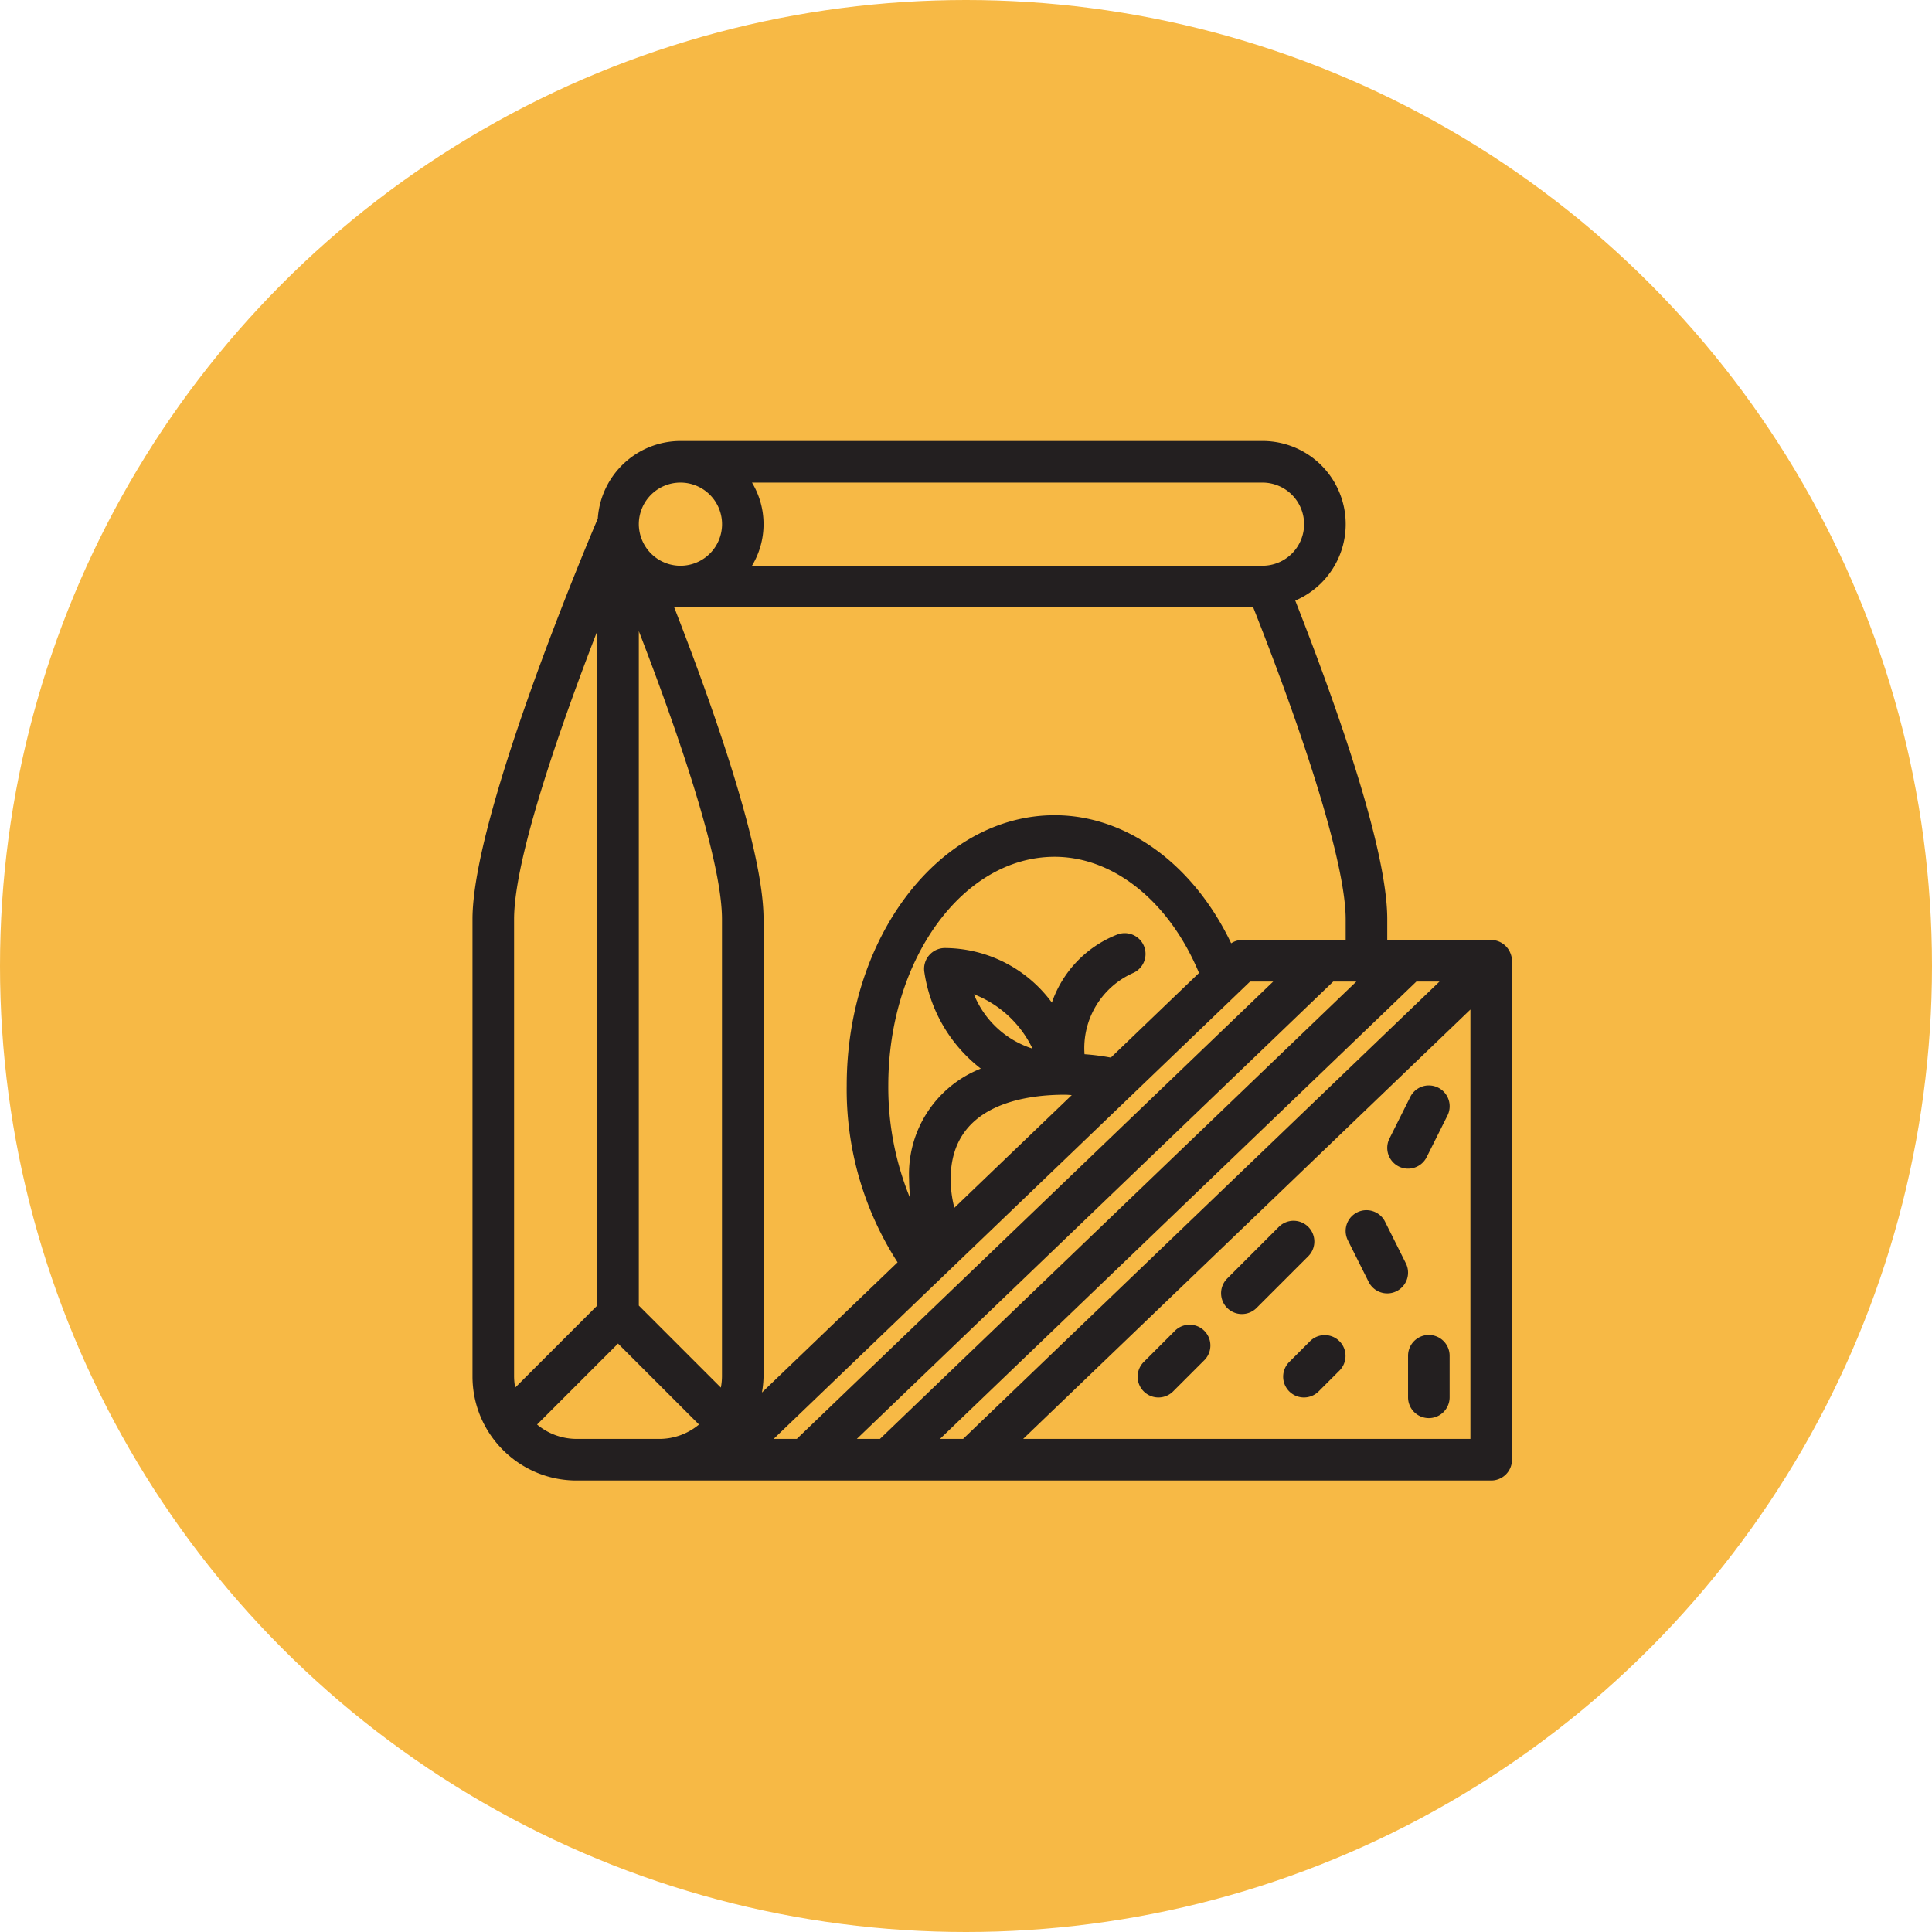 <svg width="184" height="184" viewBox="0 0 184 184" xmlns="http://www.w3.org/2000/svg">
    <g fill="none" fill-rule="evenodd">
        <circle fill="#F7B945" cx="92" cy="92" r="92"/>
        <path d="M120.24 42a7.917 7.917 0 0 1 3.119 15.196c4.179 10.653 8.761 23.821 8.761 30.344v1.98h9.9c.82.01 1.55.522 1.84 1.29.088.22.136.453.14.69v47.52a1.98 1.98 0 0 1-1.98 1.98H54.9c-5.465-.006-9.894-4.435-9.9-9.9V87.54c0-9.804 10.686-35.218 11.933-38.15A7.906 7.906 0 0 1 64.8 42zm-61.38 85.96-7.71 7.71a5.882 5.882 0 0 0 3.75 1.37h7.92a5.882 5.882 0 0 0 3.75-1.37l-7.71-7.71zm62.4-34.48h-2.203l-45.375 43.56h2.202l45.375-43.56zm7.92 0h-2.203l-45.375 43.56h2.202l45.375-43.56zm7.92 0h-2.203l-45.375 43.56h2.202l45.375-43.56zm2.94 2.665L97.442 137.04h42.598V96.145zm-3.96 30.995a1.98 1.98 0 0 1 1.98 1.98v3.96a1.98 1.98 0 1 1-3.96 0v-3.96a1.98 1.98 0 0 1 1.98-1.98zm-11.3.58a1.98 1.98 0 0 1 2.8 2.8l-1.98 1.98a1.98 1.98 0 1 1-2.8-2.8zm-12.87-.99a1.98 1.98 0 0 1 2.8 2.8l-2.97 2.97a1.98 1.98 0 1 1-2.8-2.8zM64.185 57.778c3.777 9.678 8.535 23.175 8.535 29.762v43.56a9.8 9.8 0 0 1-.154 1.522l12.917-12.4a30.363 30.363 0 0 1-4.843-16.842c0-14.194 8.882-25.74 19.8-25.74 6.877 0 13.243 4.707 16.814 12.196.3-.196.648-.305 1.006-.316h9.9v-1.98c0-4.725-3.206-15.515-8.807-29.7H64.8c-.21 0-.408-.046-.615-.062zm-3.345 2.328v64.234l7.814 7.814c.066-.348.102-.7.106-1.054V87.54c0-5.872-4.58-18.793-7.92-27.434zm-3.96.004c-3.424 8.852-7.92 21.587-7.92 27.43v43.56c.004.354.04.706.106 1.054l7.814-7.814zm64.93 56.72a1.98 1.98 0 0 1 2.8 2.8l-4.95 4.95a1.98 1.98 0 0 1-2.8-2.8zm8.286-1.574.162.003a1.98 1.98 0 0 1 1.653 1.095l1.98 3.96a1.98 1.98 0 0 1-3.542 1.772l-1.98-3.96a1.98 1.98 0 0 1 1.89-2.867zM101.43 104.26c-4.067 0-10.89 1.043-10.89 8.03 0 .924.12 1.844.352 2.739l11.182-10.735c-.219-.006-.42-.034-.644-.034zm-.99-22.66c-8.734 0-15.84 9.77-15.84 21.78a27.874 27.874 0 0 0 2.102 10.794 14.802 14.802 0 0 1-.122-1.884 10.8 10.8 0 0 1 6.83-10.518 14.258 14.258 0 0 1-5.385-9.253 1.98 1.98 0 0 1 1.965-2.23 12.715 12.715 0 0 1 10.188 5.194 10.713 10.713 0 0 1 6.236-6.481 1.98 1.98 0 0 1 1.471 3.676 7.829 7.829 0 0 0-4.597 7.723c.84.06 1.677.168 2.506.323l8.396-8.06c-2.809-6.76-8.1-11.064-13.75-11.064zm35.522 21.78a1.98 1.98 0 0 1 1.89 2.866l-1.98 3.96a1.98 1.98 0 0 1-3.543-1.772l1.98-3.96a1.98 1.98 0 0 1 1.653-1.095zm-43.208-8.688a8.916 8.916 0 0 0 5.58 5.175 10.352 10.352 0 0 0-5.58-5.175zM120.24 45.96H71.618a7.667 7.667 0 0 1 0 7.92h48.622a3.964 3.964 0 0 0 3.96-3.96 3.964 3.964 0 0 0-3.96-3.96zm-55.44 0a3.964 3.964 0 0 0-3.96 3.96c.004.55.12 1.094.343 1.597A3.96 3.96 0 1 0 64.8 45.96z" fill="#231F20" fill-rule="nonzero"/>
    </g>
</svg>
